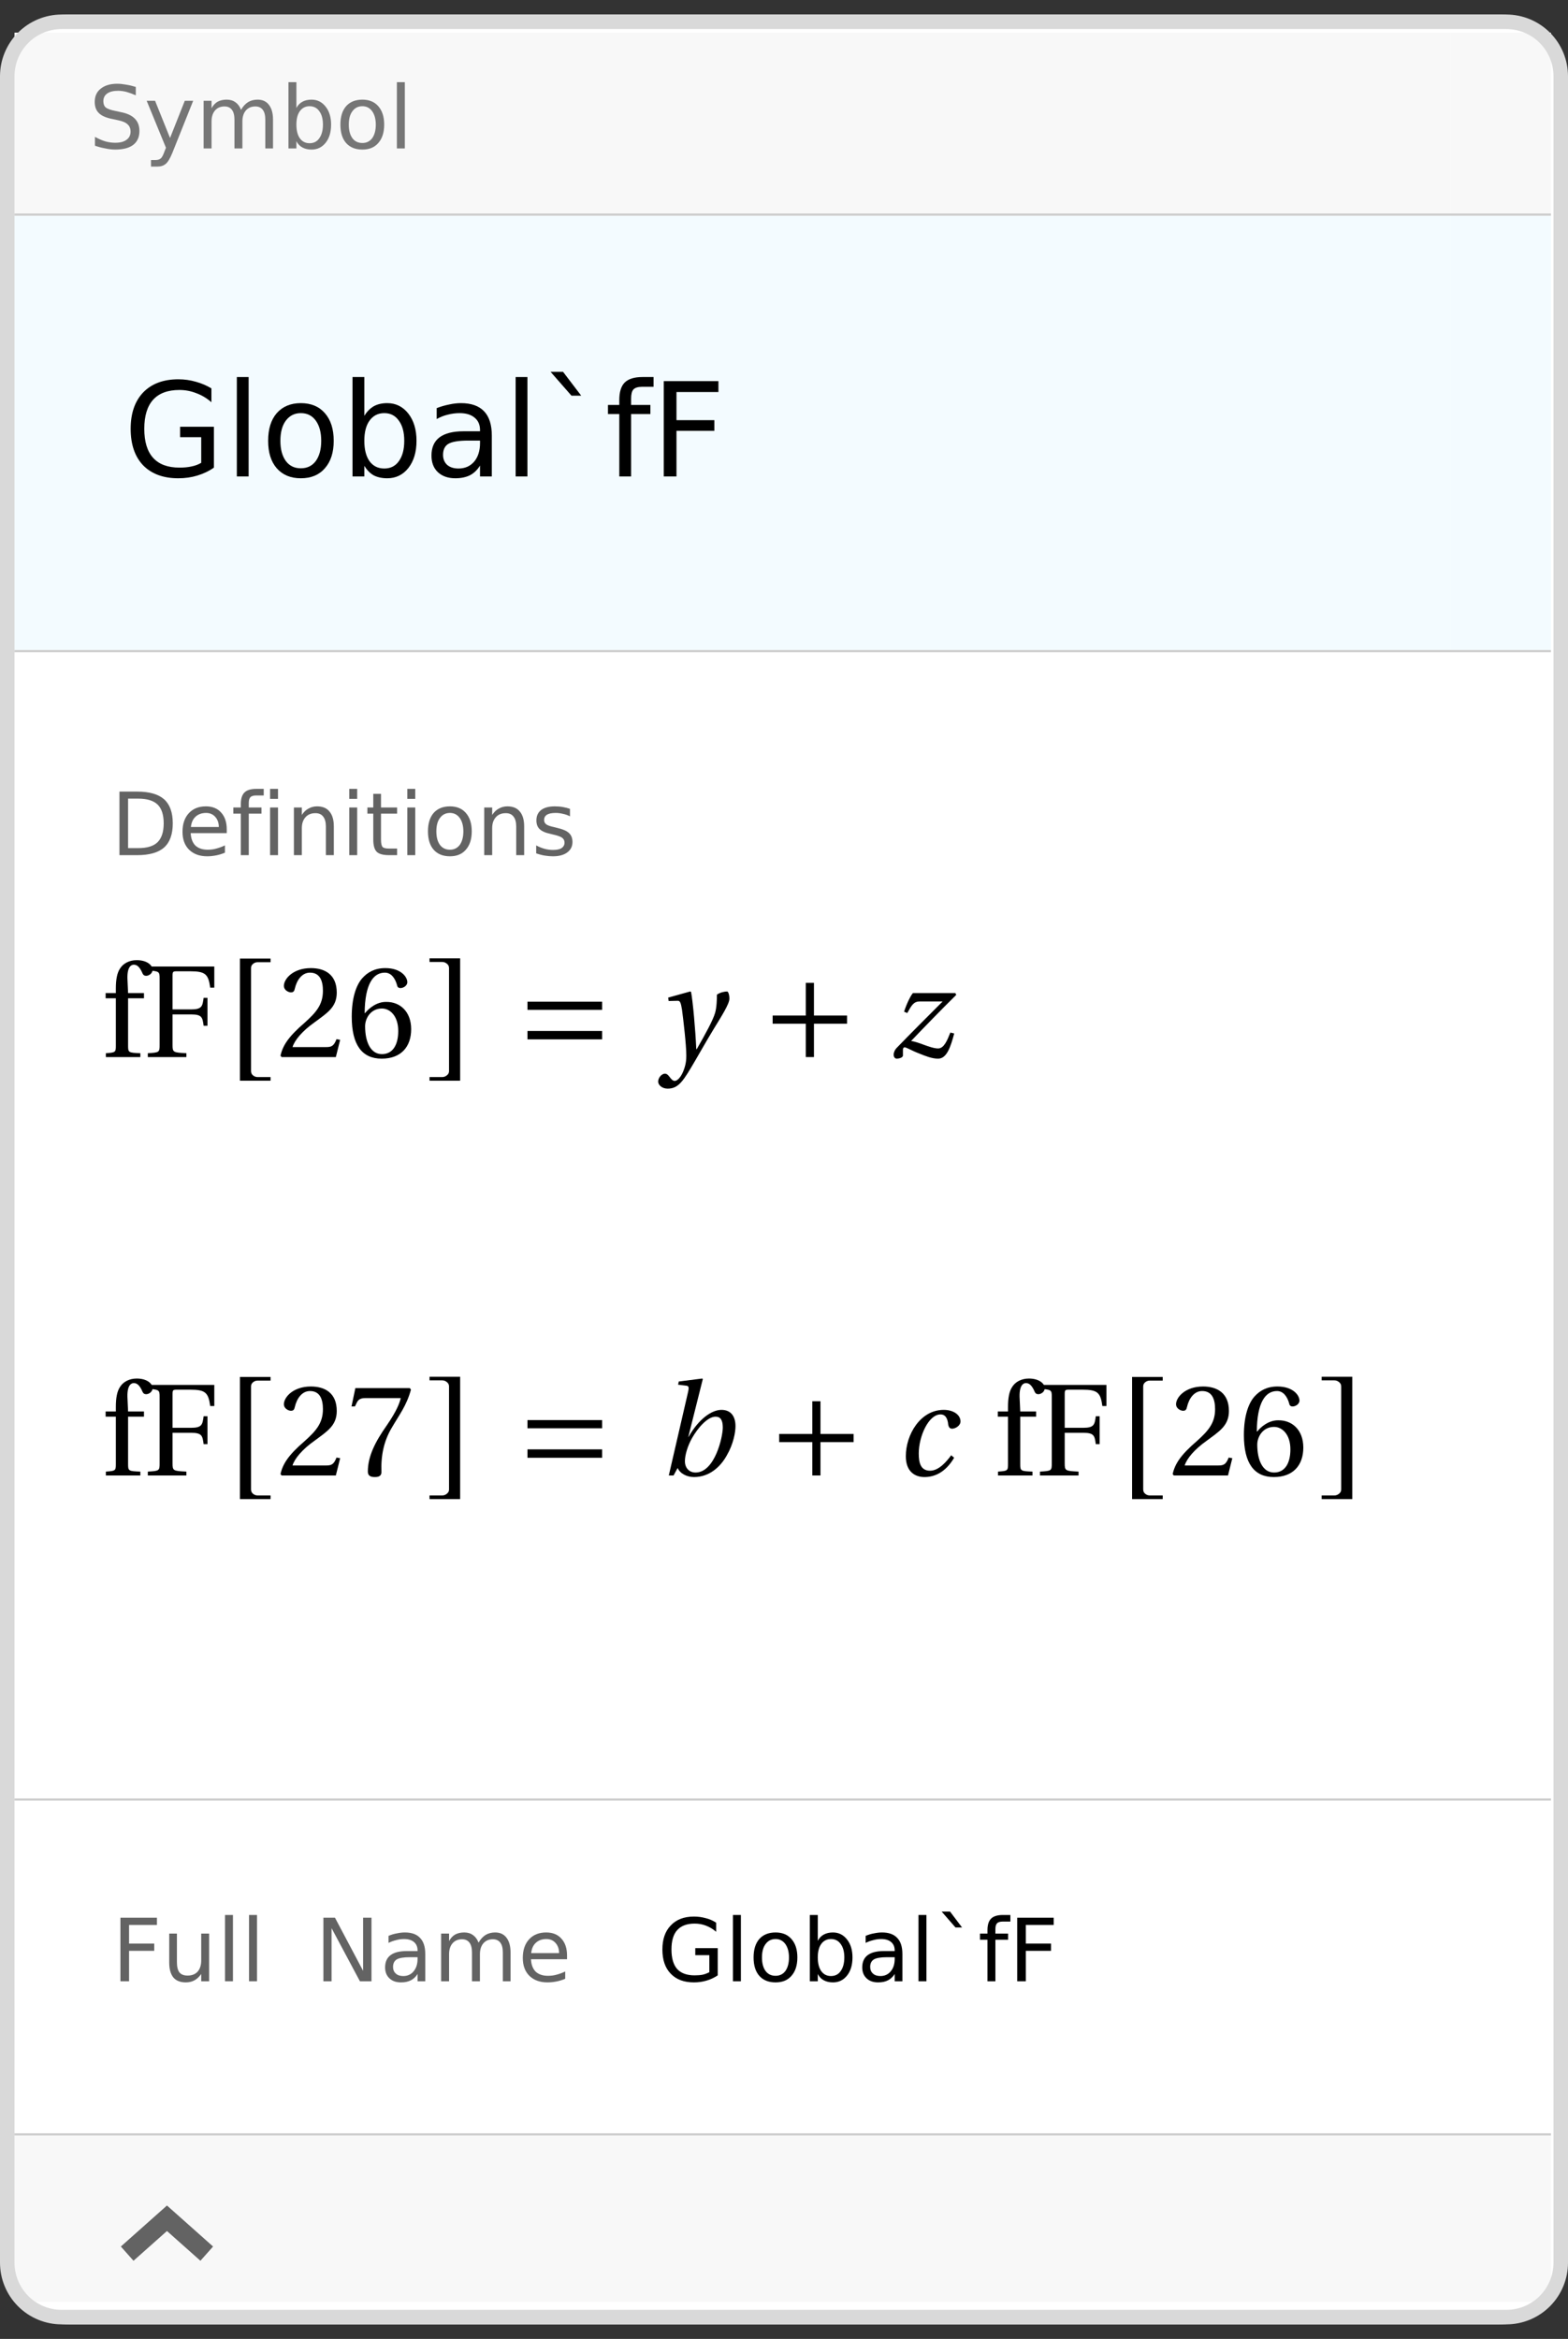 <?xml version="1.0" encoding="UTF-8"?>
<svg xmlns="http://www.w3.org/2000/svg" xmlns:xlink="http://www.w3.org/1999/xlink" width="108pt" height="161pt" viewBox="0 0 108 161" version="1.1">
<rect x="0" y="0" width="108" height="161" fill="#333333" stroke="none"/>
<defs>
<g>
<symbol overflow="visible" id="glyph0-0">
<path style="stroke:none;" d="M 0.297 1.062 L 0.297 -4.234 L 3.297 -4.234 L 3.297 1.062 Z M 0.641 0.734 L 2.969 0.734 L 2.969 -3.891 L 0.641 -3.891 Z M 0.641 0.734 "/>
</symbol>
<symbol overflow="visible" id="glyph0-1">
<path style="stroke:none;" d="M 3.219 -4.234 L 3.219 -3.656 C 2.988 -3.758 2.773 -3.836 2.578 -3.891 C 2.379 -3.941 2.188 -3.969 2 -3.969 C 1.676 -3.969 1.426 -3.906 1.25 -3.781 C 1.07 -3.656 0.984 -3.477 0.984 -3.25 C 0.984 -3.062 1.039 -2.914 1.156 -2.812 C 1.281 -2.719 1.504 -2.641 1.828 -2.578 L 2.188 -2.5 C 2.625 -2.414 2.945 -2.266 3.156 -2.047 C 3.363 -1.836 3.469 -1.555 3.469 -1.203 C 3.469 -0.785 3.328 -0.469 3.047 -0.25 C 2.766 -0.031 2.348 0.078 1.797 0.078 C 1.586 0.078 1.363 0.051 1.125 0 C 0.895 -0.039 0.656 -0.102 0.406 -0.188 L 0.406 -0.797 C 0.656 -0.66 0.895 -0.555 1.125 -0.484 C 1.352 -0.422 1.578 -0.391 1.797 -0.391 C 2.141 -0.391 2.398 -0.457 2.578 -0.594 C 2.766 -0.727 2.859 -0.914 2.859 -1.156 C 2.859 -1.375 2.789 -1.539 2.656 -1.656 C 2.531 -1.781 2.316 -1.875 2.016 -1.938 L 1.656 -2.016 C 1.207 -2.098 0.883 -2.234 0.688 -2.422 C 0.488 -2.609 0.391 -2.867 0.391 -3.203 C 0.391 -3.586 0.523 -3.891 0.797 -4.109 C 1.078 -4.336 1.457 -4.453 1.938 -4.453 C 2.133 -4.453 2.336 -4.43 2.547 -4.391 C 2.766 -4.359 2.988 -4.305 3.219 -4.234 Z M 3.219 -4.234 "/>
</symbol>
<symbol overflow="visible" id="glyph0-2">
<path style="stroke:none;" d="M 1.938 0.312 C 1.781 0.695 1.629 0.945 1.484 1.062 C 1.336 1.188 1.145 1.25 0.906 1.25 L 0.469 1.25 L 0.469 0.797 L 0.797 0.797 C 0.941 0.797 1.055 0.758 1.141 0.688 C 1.223 0.625 1.312 0.457 1.406 0.188 L 1.5 -0.047 L 0.172 -3.281 L 0.75 -3.281 L 1.781 -0.719 L 2.797 -3.281 L 3.375 -3.281 Z M 1.938 0.312 "/>
</symbol>
<symbol overflow="visible" id="glyph0-3">
<path style="stroke:none;" d="M 3.125 -2.656 C 3.258 -2.895 3.422 -3.07 3.609 -3.188 C 3.797 -3.301 4.016 -3.359 4.266 -3.359 C 4.609 -3.359 4.867 -3.238 5.047 -3 C 5.234 -2.758 5.328 -2.422 5.328 -1.984 L 5.328 0 L 4.797 0 L 4.797 -1.969 C 4.797 -2.281 4.738 -2.508 4.625 -2.656 C 4.508 -2.812 4.336 -2.891 4.109 -2.891 C 3.836 -2.891 3.617 -2.797 3.453 -2.609 C 3.297 -2.422 3.219 -2.172 3.219 -1.859 L 3.219 0 L 2.672 0 L 2.672 -1.969 C 2.672 -2.281 2.613 -2.508 2.5 -2.656 C 2.383 -2.812 2.211 -2.891 1.984 -2.891 C 1.711 -2.891 1.492 -2.797 1.328 -2.609 C 1.172 -2.422 1.094 -2.172 1.094 -1.859 L 1.094 0 L 0.547 0 L 0.547 -3.281 L 1.094 -3.281 L 1.094 -2.766 C 1.207 -2.973 1.348 -3.125 1.516 -3.219 C 1.691 -3.312 1.898 -3.359 2.141 -3.359 C 2.379 -3.359 2.582 -3.297 2.75 -3.172 C 2.914 -3.055 3.039 -2.883 3.125 -2.656 Z M 3.125 -2.656 "/>
</symbol>
<symbol overflow="visible" id="glyph0-4">
<path style="stroke:none;" d="M 2.922 -1.641 C 2.922 -2.035 2.836 -2.344 2.672 -2.562 C 2.516 -2.789 2.289 -2.906 2 -2.906 C 1.719 -2.906 1.492 -2.789 1.328 -2.562 C 1.172 -2.344 1.094 -2.035 1.094 -1.641 C 1.094 -1.242 1.172 -0.93 1.328 -0.703 C 1.492 -0.473 1.719 -0.359 2 -0.359 C 2.289 -0.359 2.516 -0.473 2.672 -0.703 C 2.836 -0.93 2.922 -1.242 2.922 -1.641 Z M 1.094 -2.781 C 1.195 -2.977 1.336 -3.125 1.516 -3.219 C 1.691 -3.312 1.898 -3.359 2.141 -3.359 C 2.535 -3.359 2.859 -3.195 3.109 -2.875 C 3.359 -2.562 3.484 -2.148 3.484 -1.641 C 3.484 -1.117 3.359 -0.703 3.109 -0.391 C 2.859 -0.078 2.535 0.078 2.141 0.078 C 1.898 0.078 1.691 0.031 1.516 -0.062 C 1.336 -0.156 1.195 -0.301 1.094 -0.5 L 1.094 0 L 0.547 0 L 0.547 -4.562 L 1.094 -4.562 Z M 1.094 -2.781 "/>
</symbol>
<symbol overflow="visible" id="glyph0-5">
<path style="stroke:none;" d="M 1.844 -2.906 C 1.551 -2.906 1.32 -2.789 1.156 -2.562 C 0.988 -2.344 0.906 -2.035 0.906 -1.641 C 0.906 -1.242 0.988 -0.93 1.156 -0.703 C 1.32 -0.484 1.551 -0.375 1.844 -0.375 C 2.125 -0.375 2.348 -0.484 2.516 -0.703 C 2.68 -0.93 2.766 -1.242 2.766 -1.641 C 2.766 -2.023 2.68 -2.332 2.516 -2.562 C 2.348 -2.789 2.125 -2.906 1.844 -2.906 Z M 1.844 -3.359 C 2.312 -3.359 2.676 -3.207 2.938 -2.906 C 3.207 -2.602 3.344 -2.18 3.344 -1.641 C 3.344 -1.098 3.207 -0.676 2.938 -0.375 C 2.676 -0.07 2.312 0.078 1.844 0.078 C 1.363 0.078 0.988 -0.07 0.719 -0.375 C 0.457 -0.676 0.328 -1.098 0.328 -1.641 C 0.328 -2.18 0.457 -2.602 0.719 -2.906 C 0.988 -3.207 1.363 -3.359 1.844 -3.359 Z M 1.844 -3.359 "/>
</symbol>
<symbol overflow="visible" id="glyph0-6">
<path style="stroke:none;" d="M 0.562 -4.562 L 1.109 -4.562 L 1.109 0 L 0.562 0 Z M 0.562 -4.562 "/>
</symbol>
<symbol overflow="visible" id="glyph0-7">
<path style="stroke:none;" d="M 1.188 -3.891 L 1.188 -0.484 L 1.891 -0.484 C 2.492 -0.484 2.938 -0.617 3.219 -0.891 C 3.5 -1.172 3.641 -1.602 3.641 -2.188 C 3.641 -2.781 3.5 -3.211 3.219 -3.484 C 2.938 -3.754 2.492 -3.891 1.891 -3.891 Z M 0.594 -4.375 L 1.812 -4.375 C 2.656 -4.375 3.273 -4.195 3.672 -3.844 C 4.066 -3.488 4.266 -2.938 4.266 -2.188 C 4.266 -1.438 4.066 -0.883 3.672 -0.531 C 3.273 -0.176 2.656 0 1.812 0 L 0.594 0 Z M 0.594 -4.375 "/>
</symbol>
<symbol overflow="visible" id="glyph0-8">
<path style="stroke:none;" d="M 3.375 -1.781 L 3.375 -1.516 L 0.891 -1.516 C 0.91 -1.141 1.02 -0.852 1.219 -0.656 C 1.426 -0.469 1.707 -0.375 2.062 -0.375 C 2.27 -0.375 2.469 -0.398 2.656 -0.453 C 2.852 -0.504 3.051 -0.578 3.25 -0.672 L 3.25 -0.172 C 3.051 -0.086 2.848 -0.023 2.641 0.016 C 2.441 0.055 2.238 0.078 2.031 0.078 C 1.508 0.078 1.094 -0.07 0.781 -0.375 C 0.477 -0.676 0.328 -1.086 0.328 -1.609 C 0.328 -2.148 0.473 -2.578 0.766 -2.891 C 1.055 -3.203 1.445 -3.359 1.938 -3.359 C 2.383 -3.359 2.734 -3.219 2.984 -2.938 C 3.242 -2.656 3.375 -2.27 3.375 -1.781 Z M 2.828 -1.938 C 2.828 -2.227 2.742 -2.461 2.578 -2.641 C 2.422 -2.816 2.211 -2.906 1.953 -2.906 C 1.648 -2.906 1.406 -2.816 1.219 -2.641 C 1.039 -2.473 0.938 -2.238 0.906 -1.938 Z M 2.828 -1.938 "/>
</symbol>
<symbol overflow="visible" id="glyph0-9">
<path style="stroke:none;" d="M 2.234 -4.562 L 2.234 -4.109 L 1.719 -4.109 C 1.52 -4.109 1.383 -4.066 1.312 -3.984 C 1.238 -3.91 1.203 -3.773 1.203 -3.578 L 1.203 -3.281 L 2.078 -3.281 L 2.078 -2.859 L 1.203 -2.859 L 1.203 0 L 0.656 0 L 0.656 -2.859 L 0.141 -2.859 L 0.141 -3.281 L 0.656 -3.281 L 0.656 -3.516 C 0.656 -3.879 0.738 -4.145 0.906 -4.312 C 1.07 -4.477 1.344 -4.562 1.719 -4.562 Z M 2.234 -4.562 "/>
</symbol>
<symbol overflow="visible" id="glyph0-10">
<path style="stroke:none;" d="M 0.562 -3.281 L 1.109 -3.281 L 1.109 0 L 0.562 0 Z M 0.562 -4.562 L 1.109 -4.562 L 1.109 -3.875 L 0.562 -3.875 Z M 0.562 -4.562 "/>
</symbol>
<symbol overflow="visible" id="glyph0-11">
<path style="stroke:none;" d="M 3.297 -1.984 L 3.297 0 L 2.75 0 L 2.75 -1.969 C 2.75 -2.27 2.688 -2.5 2.562 -2.656 C 2.445 -2.812 2.27 -2.891 2.031 -2.891 C 1.738 -2.891 1.508 -2.797 1.344 -2.609 C 1.176 -2.422 1.094 -2.172 1.094 -1.859 L 1.094 0 L 0.547 0 L 0.547 -3.281 L 1.094 -3.281 L 1.094 -2.766 C 1.219 -2.961 1.367 -3.109 1.547 -3.203 C 1.723 -3.305 1.922 -3.359 2.141 -3.359 C 2.523 -3.359 2.812 -3.238 3 -3 C 3.195 -2.77 3.297 -2.43 3.297 -1.984 Z M 3.297 -1.984 "/>
</symbol>
<symbol overflow="visible" id="glyph0-12">
<path style="stroke:none;" d="M 1.094 -4.219 L 1.094 -3.281 L 2.203 -3.281 L 2.203 -2.859 L 1.094 -2.859 L 1.094 -1.078 C 1.094 -0.816 1.129 -0.645 1.203 -0.562 C 1.273 -0.488 1.426 -0.453 1.656 -0.453 L 2.203 -0.453 L 2.203 0 L 1.656 0 C 1.238 0 0.953 -0.078 0.797 -0.234 C 0.641 -0.391 0.562 -0.672 0.562 -1.078 L 0.562 -2.859 L 0.156 -2.859 L 0.156 -3.281 L 0.562 -3.281 L 0.562 -4.219 Z M 1.094 -4.219 "/>
</symbol>
<symbol overflow="visible" id="glyph0-13">
<path style="stroke:none;" d="M 2.656 -3.188 L 2.656 -2.672 C 2.5 -2.754 2.336 -2.812 2.172 -2.844 C 2.016 -2.883 1.848 -2.906 1.672 -2.906 C 1.398 -2.906 1.195 -2.863 1.062 -2.781 C 0.938 -2.695 0.875 -2.578 0.875 -2.422 C 0.875 -2.297 0.922 -2.195 1.016 -2.125 C 1.109 -2.051 1.301 -1.984 1.594 -1.922 L 1.781 -1.875 C 2.156 -1.789 2.422 -1.676 2.578 -1.531 C 2.742 -1.383 2.828 -1.176 2.828 -0.906 C 2.828 -0.602 2.707 -0.363 2.469 -0.188 C 2.227 -0.008 1.898 0.078 1.484 0.078 C 1.305 0.078 1.117 0.062 0.922 0.031 C 0.734 0 0.535 -0.051 0.328 -0.125 L 0.328 -0.672 C 0.523 -0.566 0.719 -0.488 0.906 -0.438 C 1.102 -0.383 1.297 -0.359 1.484 -0.359 C 1.742 -0.359 1.941 -0.398 2.078 -0.484 C 2.211 -0.578 2.281 -0.703 2.281 -0.859 C 2.281 -1.004 2.227 -1.113 2.125 -1.188 C 2.031 -1.27 1.816 -1.348 1.484 -1.422 L 1.297 -1.469 C 0.961 -1.539 0.719 -1.648 0.562 -1.797 C 0.414 -1.941 0.344 -2.141 0.344 -2.391 C 0.344 -2.703 0.453 -2.941 0.672 -3.109 C 0.891 -3.273 1.203 -3.359 1.609 -3.359 C 1.805 -3.359 1.992 -3.344 2.172 -3.312 C 2.348 -3.281 2.508 -3.238 2.656 -3.188 Z M 2.656 -3.188 "/>
</symbol>
<symbol overflow="visible" id="glyph0-14">
<path style="stroke:none;" d="M 0.594 -4.375 L 3.109 -4.375 L 3.109 -3.875 L 1.188 -3.875 L 1.188 -2.594 L 2.922 -2.594 L 2.922 -2.094 L 1.188 -2.094 L 1.188 0 L 0.594 0 Z M 0.594 -4.375 "/>
</symbol>
<symbol overflow="visible" id="glyph0-15">
<path style="stroke:none;" d="M 0.516 -1.297 L 0.516 -3.281 L 1.047 -3.281 L 1.047 -1.312 C 1.047 -1 1.102 -0.766 1.219 -0.609 C 1.344 -0.461 1.531 -0.391 1.781 -0.391 C 2.07 -0.391 2.301 -0.477 2.469 -0.656 C 2.633 -0.844 2.719 -1.098 2.719 -1.422 L 2.719 -3.281 L 3.266 -3.281 L 3.266 0 L 2.719 0 L 2.719 -0.5 C 2.582 -0.301 2.426 -0.156 2.25 -0.062 C 2.082 0.031 1.883 0.078 1.656 0.078 C 1.281 0.078 0.992 -0.035 0.797 -0.266 C 0.609 -0.504 0.516 -0.848 0.516 -1.297 Z M 0.516 -1.297 "/>
</symbol>
<symbol overflow="visible" id="glyph0-16">
<path style="stroke:none;" d="M 0.594 -4.375 L 1.391 -4.375 L 3.328 -0.719 L 3.328 -4.375 L 3.906 -4.375 L 3.906 0 L 3.109 0 L 1.156 -3.656 L 1.156 0 L 0.594 0 Z M 0.594 -4.375 "/>
</symbol>
<symbol overflow="visible" id="glyph0-17">
<path style="stroke:none;" d="M 2.062 -1.656 C 1.625 -1.656 1.32 -1.602 1.156 -1.5 C 0.988 -1.395 0.906 -1.223 0.906 -0.984 C 0.906 -0.797 0.969 -0.645 1.094 -0.531 C 1.219 -0.414 1.391 -0.359 1.609 -0.359 C 1.898 -0.359 2.133 -0.461 2.312 -0.672 C 2.5 -0.891 2.594 -1.176 2.594 -1.531 L 2.594 -1.656 Z M 3.125 -1.875 L 3.125 0 L 2.594 0 L 2.594 -0.5 C 2.469 -0.301 2.312 -0.156 2.125 -0.062 C 1.945 0.031 1.723 0.078 1.453 0.078 C 1.117 0.078 0.852 -0.016 0.656 -0.203 C 0.457 -0.391 0.359 -0.641 0.359 -0.953 C 0.359 -1.328 0.484 -1.609 0.734 -1.797 C 0.984 -1.984 1.352 -2.078 1.844 -2.078 L 2.594 -2.078 L 2.594 -2.125 C 2.594 -2.375 2.508 -2.566 2.344 -2.703 C 2.188 -2.836 1.957 -2.906 1.656 -2.906 C 1.469 -2.906 1.285 -2.879 1.109 -2.828 C 0.93 -2.785 0.758 -2.723 0.594 -2.641 L 0.594 -3.125 C 0.789 -3.207 0.984 -3.266 1.172 -3.297 C 1.359 -3.336 1.539 -3.359 1.719 -3.359 C 2.188 -3.359 2.535 -3.234 2.766 -2.984 C 3.004 -2.742 3.125 -2.375 3.125 -1.875 Z M 3.125 -1.875 "/>
</symbol>
<symbol overflow="visible" id="glyph0-18">
<path style="stroke:none;" d="M 3.578 -0.625 L 3.578 -1.797 L 2.609 -1.797 L 2.609 -2.281 L 4.156 -2.281 L 4.156 -0.406 C 3.926 -0.25 3.672 -0.129 3.391 -0.047 C 3.117 0.035 2.828 0.078 2.516 0.078 C 1.836 0.078 1.305 -0.117 0.922 -0.516 C 0.535 -0.91 0.344 -1.469 0.344 -2.188 C 0.344 -2.895 0.535 -3.445 0.922 -3.844 C 1.305 -4.25 1.836 -4.453 2.516 -4.453 C 2.805 -4.453 3.078 -4.414 3.328 -4.344 C 3.586 -4.281 3.828 -4.176 4.047 -4.031 L 4.047 -3.406 C 3.828 -3.594 3.594 -3.734 3.344 -3.828 C 3.102 -3.922 2.844 -3.969 2.562 -3.969 C 2.031 -3.969 1.629 -3.816 1.359 -3.516 C 1.098 -3.223 0.969 -2.781 0.969 -2.188 C 0.969 -1.594 1.098 -1.145 1.359 -0.844 C 1.629 -0.551 2.031 -0.406 2.562 -0.406 C 2.781 -0.406 2.969 -0.422 3.125 -0.453 C 3.289 -0.492 3.441 -0.551 3.578 -0.625 Z M 3.578 -0.625 "/>
</symbol>
<symbol overflow="visible" id="glyph0-19">
<path style="stroke:none;" d="M 1.078 -4.797 L 1.906 -3.703 L 1.453 -3.703 L 0.5 -4.797 Z M 1.078 -4.797 "/>
</symbol>
<symbol overflow="visible" id="glyph1-0">
<path style="stroke:none;" d="M 0.453 1.594 L 0.453 -6.344 L 4.953 -6.344 L 4.953 1.594 Z M 0.953 1.094 L 4.453 1.094 L 4.453 -5.844 L 0.953 -5.844 Z M 0.953 1.094 "/>
</symbol>
<symbol overflow="visible" id="glyph1-1">
<path style="stroke:none;" d="M 5.359 -0.938 L 5.359 -2.703 L 3.906 -2.703 L 3.906 -3.422 L 6.234 -3.422 L 6.234 -0.609 C 5.891 -0.367 5.508 -0.188 5.094 -0.062 C 4.688 0.062 4.25 0.125 3.781 0.125 C 2.75 0.125 1.941 -0.172 1.359 -0.766 C 0.785 -1.367 0.5 -2.207 0.5 -3.281 C 0.5 -4.344 0.785 -5.176 1.359 -5.781 C 1.941 -6.383 2.75 -6.688 3.781 -6.688 C 4.207 -6.688 4.613 -6.629 5 -6.516 C 5.383 -6.41 5.738 -6.258 6.062 -6.062 L 6.062 -5.109 C 5.738 -5.391 5.391 -5.598 5.016 -5.734 C 4.648 -5.879 4.266 -5.953 3.859 -5.953 C 3.055 -5.953 2.453 -5.727 2.047 -5.281 C 1.641 -4.832 1.438 -4.164 1.438 -3.281 C 1.438 -2.395 1.641 -1.727 2.047 -1.281 C 2.453 -0.832 3.055 -0.609 3.859 -0.609 C 4.172 -0.609 4.445 -0.633 4.688 -0.688 C 4.938 -0.738 5.16 -0.82 5.359 -0.938 Z M 5.359 -0.938 "/>
</symbol>
<symbol overflow="visible" id="glyph1-2">
<path style="stroke:none;" d="M 0.844 -6.844 L 1.656 -6.844 L 1.656 0 L 0.844 0 Z M 0.844 -6.844 "/>
</symbol>
<symbol overflow="visible" id="glyph1-3">
<path style="stroke:none;" d="M 2.75 -4.359 C 2.32 -4.359 1.977 -4.188 1.719 -3.844 C 1.469 -3.508 1.344 -3.047 1.344 -2.453 C 1.344 -1.867 1.469 -1.406 1.719 -1.062 C 1.969 -0.727 2.312 -0.562 2.75 -0.562 C 3.188 -0.562 3.531 -0.727 3.781 -1.062 C 4.031 -1.406 4.156 -1.867 4.156 -2.453 C 4.156 -3.035 4.031 -3.5 3.781 -3.844 C 3.531 -4.188 3.188 -4.359 2.75 -4.359 Z M 2.75 -5.047 C 3.457 -5.047 4.008 -4.816 4.406 -4.359 C 4.812 -3.898 5.016 -3.266 5.016 -2.453 C 5.016 -1.648 4.812 -1.02 4.406 -0.562 C 4.008 -0.102 3.457 0.125 2.75 0.125 C 2.051 0.125 1.5 -0.102 1.094 -0.562 C 0.695 -1.02 0.5 -1.648 0.5 -2.453 C 0.5 -3.266 0.695 -3.898 1.094 -4.359 C 1.5 -4.816 2.051 -5.047 2.75 -5.047 Z M 2.75 -5.047 "/>
</symbol>
<symbol overflow="visible" id="glyph1-4">
<path style="stroke:none;" d="M 4.375 -2.453 C 4.375 -3.047 4.25 -3.508 4 -3.844 C 3.758 -4.188 3.426 -4.359 3 -4.359 C 2.57 -4.359 2.234 -4.188 1.984 -3.844 C 1.742 -3.508 1.625 -3.047 1.625 -2.453 C 1.625 -1.859 1.742 -1.391 1.984 -1.047 C 2.234 -0.711 2.57 -0.547 3 -0.547 C 3.426 -0.547 3.758 -0.711 4 -1.047 C 4.25 -1.391 4.375 -1.859 4.375 -2.453 Z M 1.625 -4.172 C 1.801 -4.461 2.016 -4.68 2.266 -4.828 C 2.523 -4.973 2.836 -5.047 3.203 -5.047 C 3.797 -5.047 4.281 -4.805 4.656 -4.328 C 5.031 -3.848 5.219 -3.223 5.219 -2.453 C 5.219 -1.68 5.031 -1.055 4.656 -0.578 C 4.281 -0.109 3.797 0.125 3.203 0.125 C 2.836 0.125 2.523 0.055 2.266 -0.078 C 2.016 -0.223 1.801 -0.441 1.625 -0.734 L 1.625 0 L 0.812 0 L 0.812 -6.844 L 1.625 -6.844 Z M 1.625 -4.172 "/>
</symbol>
<symbol overflow="visible" id="glyph1-5">
<path style="stroke:none;" d="M 3.078 -2.469 C 2.43 -2.469 1.977 -2.395 1.719 -2.25 C 1.469 -2.102 1.344 -1.848 1.344 -1.484 C 1.344 -1.203 1.438 -0.973 1.625 -0.797 C 1.82 -0.629 2.082 -0.547 2.406 -0.547 C 2.852 -0.547 3.211 -0.703 3.484 -1.016 C 3.754 -1.336 3.891 -1.766 3.891 -2.297 L 3.891 -2.469 Z M 4.703 -2.812 L 4.703 0 L 3.891 0 L 3.891 -0.75 C 3.703 -0.445 3.469 -0.223 3.188 -0.078 C 2.914 0.055 2.582 0.125 2.188 0.125 C 1.688 0.125 1.285 -0.016 0.984 -0.297 C 0.691 -0.578 0.547 -0.957 0.547 -1.438 C 0.547 -1.988 0.727 -2.406 1.094 -2.688 C 1.469 -2.969 2.02 -3.109 2.75 -3.109 L 3.891 -3.109 L 3.891 -3.188 C 3.891 -3.562 3.766 -3.848 3.516 -4.047 C 3.273 -4.254 2.93 -4.359 2.484 -4.359 C 2.203 -4.359 1.926 -4.32 1.656 -4.25 C 1.395 -4.188 1.145 -4.086 0.906 -3.953 L 0.906 -4.703 C 1.195 -4.816 1.484 -4.898 1.766 -4.953 C 2.047 -5.016 2.316 -5.047 2.578 -5.047 C 3.285 -5.047 3.816 -4.859 4.172 -4.484 C 4.523 -4.117 4.703 -3.562 4.703 -2.812 Z M 4.703 -2.812 "/>
</symbol>
<symbol overflow="visible" id="glyph1-6">
<path style="stroke:none;" d="M 1.609 -7.203 L 2.859 -5.562 L 2.188 -5.562 L 0.75 -7.203 Z M 1.609 -7.203 "/>
</symbol>
<symbol overflow="visible" id="glyph1-7">
<path style="stroke:none;" d="M 3.344 -6.844 L 3.344 -6.172 L 2.562 -6.172 C 2.27 -6.172 2.066 -6.109 1.953 -5.984 C 1.848 -5.867 1.797 -5.66 1.797 -5.359 L 1.797 -4.922 L 3.125 -4.922 L 3.125 -4.297 L 1.797 -4.297 L 1.797 0 L 0.984 0 L 0.984 -4.297 L 0.203 -4.297 L 0.203 -4.922 L 0.984 -4.922 L 0.984 -5.266 C 0.984 -5.816 1.109 -6.219 1.359 -6.469 C 1.617 -6.719 2.023 -6.844 2.578 -6.844 Z M 3.344 -6.844 "/>
</symbol>
<symbol overflow="visible" id="glyph1-8">
<path style="stroke:none;" d="M 0.891 -6.562 L 4.656 -6.562 L 4.656 -5.812 L 1.766 -5.812 L 1.766 -3.875 L 4.375 -3.875 L 4.375 -3.141 L 1.766 -3.141 L 1.766 0 L 0.891 0 Z M 0.891 -6.562 "/>
</symbol>
<symbol overflow="visible" id="glyph2-0">
<path style="stroke:none;" d=""/>
</symbol>
<symbol overflow="visible" id="glyph2-1">
<path style="stroke:none;" d="M 1.812 -4.047 L 2.906 -4.047 L 2.906 -4.406 L 1.812 -4.406 L 1.766 -5.422 C 1.75 -6.266 2.062 -6.359 2.203 -6.359 C 2.391 -6.359 2.594 -6.266 2.812 -5.75 C 2.859 -5.656 2.922 -5.594 3.062 -5.594 C 3.234 -5.594 3.5 -5.75 3.5 -6.016 C 3.5 -6.312 3.125 -6.672 2.406 -6.672 C 1.906 -6.672 1.484 -6.453 1.266 -6.109 C 1.047 -5.797 0.969 -5.312 0.969 -4.719 L 0.969 -4.406 L 0.266 -4.406 L 0.266 -4.047 L 0.969 -4.047 L 0.969 -0.781 C 0.969 -0.328 0.938 -0.312 0.281 -0.266 L 0.281 0 L 2.656 0 L 2.656 -0.266 C 1.844 -0.297 1.812 -0.312 1.812 -0.781 Z M 1.812 -4.047 "/>
</symbol>
<symbol overflow="visible" id="glyph2-2">
<path style="stroke:none;" d="M 0.312 -6.234 L 0.312 -5.969 C 1.109 -5.906 1.125 -5.891 1.125 -5.391 L 1.125 -0.844 C 1.125 -0.328 1.109 -0.312 0.312 -0.266 L 0.312 0 L 2.969 0 L 2.969 -0.266 C 2.047 -0.312 2.016 -0.328 2.016 -0.844 L 2.016 -2.938 L 3.281 -2.938 C 4.047 -2.938 4.078 -2.734 4.156 -2.156 L 4.422 -2.156 L 4.422 -4.078 L 4.156 -4.078 C 4.078 -3.5 4.047 -3.281 3.281 -3.281 L 2.016 -3.281 L 2.016 -5.594 C 2.016 -5.891 2.047 -5.906 2.344 -5.906 L 3.234 -5.906 C 4.281 -5.906 4.484 -5.703 4.609 -4.781 L 4.891 -4.781 L 4.891 -6.234 Z M 0.312 -6.234 "/>
</symbol>
<symbol overflow="visible" id="glyph2-3">
<path style="stroke:none;" d="M 4.359 -1.188 L 4.109 -1.234 C 3.922 -0.75 3.75 -0.688 3.391 -0.688 L 1.078 -0.688 C 1.219 -1.156 1.75 -1.797 2.594 -2.391 C 3.453 -3.031 4.125 -3.422 4.125 -4.438 C 4.125 -5.688 3.297 -6.125 2.344 -6.125 C 1.109 -6.125 0.484 -5.375 0.484 -4.906 C 0.484 -4.594 0.812 -4.453 0.969 -4.453 C 1.141 -4.453 1.203 -4.547 1.234 -4.703 C 1.375 -5.312 1.734 -5.812 2.281 -5.812 C 2.984 -5.812 3.172 -5.219 3.172 -4.562 C 3.172 -3.594 2.688 -3.062 1.906 -2.359 C 0.797 -1.406 0.406 -0.797 0.25 -0.094 L 0.328 0 L 4.062 0 Z M 4.359 -1.188 "/>
</symbol>
<symbol overflow="visible" id="glyph2-4">
<path style="stroke:none;" d="M 2.453 0.109 C 3.781 0.109 4.484 -0.703 4.484 -1.922 C 4.484 -3.141 3.703 -3.812 2.766 -3.797 C 2.094 -3.812 1.547 -3.328 1.312 -3.031 L 1.281 -3.031 C 1.297 -5 1.859 -5.812 2.672 -5.812 C 3.094 -5.812 3.375 -5.453 3.516 -4.938 C 3.531 -4.828 3.609 -4.75 3.75 -4.75 C 3.938 -4.75 4.219 -4.906 4.219 -5.156 C 4.219 -5.516 3.781 -6.125 2.703 -6.125 C 1.984 -6.125 1.484 -5.844 1.109 -5.422 C 0.703 -4.953 0.391 -4.094 0.391 -2.781 C 0.391 -0.844 1.094 0.109 2.453 0.109 Z M 2.469 -3.344 C 3.031 -3.344 3.594 -2.828 3.594 -1.797 C 3.594 -0.844 3.219 -0.203 2.469 -0.203 C 1.688 -0.203 1.312 -1.047 1.312 -2.125 C 1.312 -2.672 1.703 -3.344 2.469 -3.344 Z M 2.469 -3.344 "/>
</symbol>
<symbol overflow="visible" id="glyph2-5">
<path style="stroke:none;" d="M 0.641 -6.016 L 0.375 -4.75 L 0.609 -4.75 L 0.703 -4.938 C 0.812 -5.188 0.938 -5.328 1.344 -5.328 L 3.766 -5.328 C 3.688 -5 3.516 -4.484 2.797 -3.438 C 2.016 -2.328 1.5 -1.328 1.5 -0.266 C 1.5 0.031 1.703 0.109 1.984 0.109 C 2.25 0.109 2.438 0.031 2.438 -0.234 C 2.391 -1.422 2.625 -2.375 3.109 -3.219 C 3.688 -4.219 4.156 -4.781 4.469 -5.906 L 4.391 -6.016 Z M 0.641 -6.016 "/>
</symbol>
<symbol overflow="visible" id="glyph3-0">
<path style="stroke:none;" d="M 0.625 0 L 0.625 -8 L 4.375 -8 L 4.375 0 Z M 1.25 -0.625 L 3.75 -0.625 L 3.75 -7.375 L 1.25 -7.375 Z M 1.25 -0.625 "/>
</symbol>
<symbol overflow="visible" id="glyph3-1">
<path style="stroke:none;" d="M 3 1.625 L 0.891 1.625 L 0.891 -6.781 L 3 -6.781 L 3 -6.531 L 2.109 -6.531 C 1.984 -6.531 1.875 -6.488 1.781 -6.406 C 1.695 -6.332 1.656 -6.238 1.656 -6.125 L 1.656 0.953 C 1.656 1.078 1.695 1.176 1.781 1.25 C 1.875 1.332 1.984 1.375 2.109 1.375 L 3 1.375 Z M 3 1.625 "/>
</symbol>
<symbol overflow="visible" id="glyph3-2">
<path style="stroke:none;" d="M 2.453 1.625 L 0.344 1.625 L 0.344 1.375 L 1.219 1.375 C 1.344 1.375 1.453 1.332 1.547 1.25 C 1.641 1.176 1.688 1.082 1.688 0.969 L 1.688 -6.125 C 1.688 -6.25 1.641 -6.348 1.547 -6.422 C 1.453 -6.504 1.344 -6.547 1.219 -6.547 L 0.344 -6.547 L 0.344 -6.797 L 2.453 -6.797 Z M 2.453 1.625 "/>
</symbol>
<symbol overflow="visible" id="glyph3-3">
<path style="stroke:none;" d="M 5.797 -3.25 L 0.656 -3.25 L 0.656 -3.812 L 5.797 -3.812 Z M 5.797 -1.219 L 0.656 -1.219 L 0.656 -1.797 L 5.797 -1.797 Z M 5.797 -1.219 "/>
</symbol>
<symbol overflow="visible" id="glyph3-4">
<path style="stroke:none;" d="M 5.781 -2.297 L 3.5 -2.297 L 3.5 0 L 2.938 0 L 2.938 -2.297 L 0.656 -2.297 L 0.656 -2.859 L 2.938 -2.859 L 2.938 -5.109 L 3.5 -5.109 L 3.5 -2.859 L 5.781 -2.859 Z M 5.781 -2.297 "/>
</symbol>
<symbol overflow="visible" id="glyph4-0">
<path style="stroke:none;" d=""/>
</symbol>
<symbol overflow="visible" id="glyph4-1">
<path style="stroke:none;" d="M 0.641 -4.094 L 0.672 -3.859 L 1.281 -3.875 C 1.469 -3.891 1.516 -3.734 1.594 -3.266 C 1.688 -2.562 1.891 -0.844 1.891 -0.109 C 1.891 0.156 1.875 0.516 1.672 1 C 1.516 1.375 1.281 1.641 1.094 1.641 C 0.969 1.641 0.859 1.531 0.734 1.359 C 0.625 1.219 0.547 1.141 0.406 1.141 C 0.188 1.156 -0.047 1.422 -0.047 1.688 C -0.047 1.922 0.219 2.172 0.609 2.172 C 1.375 2.172 1.703 1.609 2.5 0.25 C 2.688 -0.062 3.219 -1.016 3.781 -1.938 C 4.297 -2.781 4.859 -3.656 4.859 -4.016 C 4.859 -4.328 4.766 -4.516 4.703 -4.516 C 4.531 -4.516 4.219 -4.453 4 -4.297 C 4 -3.984 3.984 -3.422 3.875 -3.047 C 3.734 -2.547 3.203 -1.578 2.609 -0.547 L 2.578 -0.547 C 2.516 -1.922 2.344 -3.828 2.219 -4.484 L 2.156 -4.516 Z M 0.641 -4.094 "/>
</symbol>
<symbol overflow="visible" id="glyph4-2">
<path style="stroke:none;" d="M 1.672 -4.406 C 1.531 -4.25 1.266 -3.75 1.062 -3.125 L 1.281 -3.031 C 1.578 -3.562 1.719 -3.828 2.141 -3.828 L 3.719 -3.828 C 2.578 -2.688 1.531 -1.641 0.562 -0.641 C 0.422 -0.5 0.344 -0.312 0.344 -0.156 C 0.344 -0.047 0.406 0.109 0.562 0.109 C 0.688 0.109 0.984 0.047 0.984 -0.109 L 0.984 -0.5 C 0.984 -0.609 1.031 -0.672 1.094 -0.672 C 1.234 -0.672 1.562 -0.453 2.094 -0.25 C 2.562 -0.062 2.984 0.109 3.406 0.109 C 4 0.109 4.266 -0.688 4.516 -1.625 L 4.25 -1.688 C 4.031 -1.141 3.812 -0.594 3.406 -0.594 C 3.125 -0.594 2.734 -0.734 2.391 -0.859 C 2.094 -0.969 1.781 -1.078 1.547 -1.109 C 2.547 -2.156 3.578 -3.219 4.656 -4.281 L 4.594 -4.406 Z M 1.672 -4.406 "/>
</symbol>
<symbol overflow="visible" id="glyph4-3">
<path style="stroke:none;" d="M 4.453 -3.297 C 4.453 -2.656 3.906 -0.203 2.578 -0.203 C 2.125 -0.203 1.844 -0.531 1.844 -0.984 C 1.844 -1.406 2.031 -2.031 2.328 -2.562 C 2.734 -3.281 3.406 -4.047 3.953 -4.047 C 4.297 -4.047 4.453 -3.812 4.453 -3.297 Z M 3.078 -6.641 L 3.031 -6.672 L 1.422 -6.469 L 1.375 -6.25 L 1.875 -6.188 C 2.109 -6.172 2.141 -6.109 2.062 -5.75 L 0.734 0 L 1.062 0 L 1.344 -0.516 C 1.5 -0.141 1.969 0.109 2.469 0.109 C 3.531 0.109 4.297 -0.594 4.734 -1.391 C 5.188 -2.172 5.328 -2.984 5.328 -3.391 C 5.328 -4.047 5.031 -4.516 4.359 -4.516 C 3.688 -4.516 2.797 -3.891 2.094 -2.656 L 2.078 -2.656 Z M 3.078 -6.641 "/>
</symbol>
<symbol overflow="visible" id="glyph4-4">
<path style="stroke:none;" d="M 3.859 -1.391 C 3.547 -0.969 3.016 -0.328 2.406 -0.328 C 1.75 -0.328 1.625 -0.875 1.625 -1.516 C 1.625 -2.688 2.297 -4.203 3.125 -4.203 C 3.406 -4.203 3.609 -4.016 3.656 -3.484 C 3.688 -3.328 3.766 -3.219 3.922 -3.219 C 4.141 -3.219 4.5 -3.422 4.5 -3.719 C 4.5 -4.172 4.016 -4.516 3.344 -4.516 C 1.734 -4.516 0.734 -2.812 0.734 -1.328 C 0.734 -0.234 1.391 0.109 2.016 0.109 C 2.688 0.109 3.453 -0.188 4.062 -1.219 Z M 3.859 -1.391 "/>
</symbol>
</g>
<clipPath id="clip1">
  <path d="M 7.68 150.238 L 15.84 150.238 L 15.84 158.398 L 7.68 158.398 Z M 7.68 150.238 "/>
</clipPath>
</defs>
<g id="surface1">
<path style=" stroke:none;fill-rule:evenodd;fill:rgb(99.998%,99.998%,99.998%);fill-opacity:1;" d="M 4.75 1 C 3.488 1 2.281 1.5 1.391 2.391 C 0.5 3.281 0 4.488 0 5.75 L 0 155.25 C 0 156.512 0.5 157.719 1.391 158.609 C 2.281 159.5 3.488 160 4.75 160 L 103.25 160 C 104.512 160 105.719 159.5 106.609 158.609 C 107.5 157.719 108 156.512 108 155.25 L 108 5.75 C 108 4.488 107.5 3.281 106.609 2.391 C 105.719 1.5 104.512 1 103.25 1 Z M 4.75 1 "/>
<path style=" stroke:none;fill-rule:nonzero;fill:rgb(97.264%,97.264%,97.264%);fill-opacity:1;" d="M 1 14.695 L 99.914 14.695 L 99.914 2.246 L 1 2.246 Z M 1 14.695 "/>
<path style=" stroke:none;fill-rule:nonzero;fill:rgb(97.264%,97.264%,97.264%);fill-opacity:1;" d="M 99.914 14.695 L 106.824 14.695 L 106.824 2.246 L 99.914 2.246 Z M 99.914 14.695 "/>
<path style=" stroke:none;fill-rule:nonzero;fill:rgb(95.293%,98.43%,99.998%);fill-opacity:1;" d="M 1 44.746 L 99.914 44.746 L 99.914 14.848 L 1 14.848 Z M 1 44.746 "/>
<path style=" stroke:none;fill-rule:nonzero;fill:rgb(95.293%,98.43%,99.998%);fill-opacity:1;" d="M 99.914 44.746 L 106.824 44.746 L 106.824 14.848 L 99.914 14.848 Z M 99.914 44.746 "/>
<path style=" stroke:none;fill-rule:nonzero;fill:rgb(97.264%,97.264%,97.264%);fill-opacity:1;" d="M 1 158.445 L 106.824 158.445 L 106.824 146.996 L 1 146.996 Z M 1 158.445 "/>
<path style=" stroke:none;fill-rule:nonzero;fill:rgb(79.999%,79.999%,79.999%);fill-opacity:1;" d="M 1 14.695 L 106.824 14.695 L 106.824 14.848 L 1 14.848 Z M 1 14.695 "/>
<path style=" stroke:none;fill-rule:nonzero;fill:rgb(79.999%,79.999%,79.999%);fill-opacity:1;" d="M 1 44.746 L 106.824 44.746 L 106.824 44.898 L 1 44.898 Z M 1 44.746 "/>
<path style=" stroke:none;fill-rule:nonzero;fill:rgb(79.999%,79.999%,79.999%);fill-opacity:1;" d="M 1 123.797 L 106.824 123.797 L 106.824 123.945 L 1 123.945 Z M 1 123.797 "/>
<path style=" stroke:none;fill-rule:nonzero;fill:rgb(79.999%,79.999%,79.999%);fill-opacity:1;" d="M 1 146.848 L 106.824 146.848 L 106.824 146.996 L 1 146.996 Z M 1 146.848 "/>
<g style="fill:rgb(46.484%,46.484%,46.484%);fill-opacity:1;">
  <use xlink:href="#glyph0-1" x="6.134" y="10.218"/>
  <use xlink:href="#glyph0-2" x="9.931" y="10.218"/>
  <use xlink:href="#glyph0-3" x="13.477" y="10.218"/>
  <use xlink:href="#glyph0-4" x="19.321" y="10.218"/>
  <use xlink:href="#glyph0-5" x="23.118" y="10.218"/>
  <use xlink:href="#glyph0-6" x="26.774" y="10.218"/>
</g>
<g style="fill:rgb(0%,0%,0%);fill-opacity:1;">
  <use xlink:href="#glyph1-1" x="8.5" y="32.797"/>
  <use xlink:href="#glyph1-2" x="15.469" y="32.797"/>
  <use xlink:href="#glyph1-3" x="17.969" y="32.797"/>
  <use xlink:href="#glyph1-4" x="23.469" y="32.797"/>
  <use xlink:href="#glyph1-5" x="29.172" y="32.797"/>
  <use xlink:href="#glyph1-2" x="34.672" y="32.797"/>
  <use xlink:href="#glyph1-6" x="37.172" y="32.797"/>
  <use xlink:href="#glyph1-7" x="41.672" y="32.797"/>
  <use xlink:href="#glyph1-8" x="44.828" y="32.797"/>
</g>
<g style="fill:rgb(38.672%,38.672%,38.672%);fill-opacity:1;">
  <use xlink:href="#glyph0-7" x="7.634" y="58.865"/>
  <use xlink:href="#glyph0-8" x="12.243" y="58.865"/>
  <use xlink:href="#glyph0-9" x="15.931" y="58.865"/>
  <use xlink:href="#glyph0-10" x="18.04" y="58.865"/>
  <use xlink:href="#glyph0-11" x="19.696" y="58.865"/>
  <use xlink:href="#glyph0-10" x="23.493" y="58.865"/>
  <use xlink:href="#glyph0-12" x="25.149" y="58.865"/>
  <use xlink:href="#glyph0-10" x="27.493" y="58.865"/>
  <use xlink:href="#glyph0-5" x="29.149" y="58.865"/>
  <use xlink:href="#glyph0-11" x="32.806" y="58.865"/>
  <use xlink:href="#glyph0-13" x="36.602" y="58.865"/>
</g>
<g style="fill:rgb(0%,0%,0%);fill-opacity:1;">
  <use xlink:href="#glyph2-1" x="7.01" y="72.765"/>
  <use xlink:href="#glyph2-2" x="9.869" y="72.765"/>
</g>
<g style="fill:rgb(0%,0%,0%);fill-opacity:1;">
  <use xlink:href="#glyph3-1" x="15.635" y="72.765"/>
</g>
<g style="fill:rgb(0%,0%,0%);fill-opacity:1;">
  <use xlink:href="#glyph2-3" x="19.07" y="72.765"/>
  <use xlink:href="#glyph2-4" x="23.836" y="72.765"/>
</g>
<g style="fill:rgb(0%,0%,0%);fill-opacity:1;">
  <use xlink:href="#glyph3-2" x="29.24" y="72.765"/>
</g>
<g style="fill:rgb(0%,0%,0%);fill-opacity:1;">
  <use xlink:href="#glyph3-3" x="35.675" y="72.765"/>
</g>
<g style="fill:rgb(0%,0%,0%);fill-opacity:1;">
  <use xlink:href="#glyph4-1" x="45.38" y="72.765"/>
</g>
<g style="fill:rgb(0%,0%,0%);fill-opacity:1;">
  <use xlink:href="#glyph3-4" x="52.562" y="72.765"/>
</g>
<g style="fill:rgb(0%,0%,0%);fill-opacity:1;">
  <use xlink:href="#glyph4-2" x="61.208" y="72.765"/>
</g>
<g style="fill:rgb(0%,0%,0%);fill-opacity:1;">
  <use xlink:href="#glyph2-1" x="7.01" y="101.565"/>
  <use xlink:href="#glyph2-2" x="9.869" y="101.565"/>
</g>
<g style="fill:rgb(0%,0%,0%);fill-opacity:1;">
  <use xlink:href="#glyph3-1" x="15.635" y="101.565"/>
</g>
<g style="fill:rgb(0%,0%,0%);fill-opacity:1;">
  <use xlink:href="#glyph2-3" x="19.07" y="101.565"/>
  <use xlink:href="#glyph2-5" x="23.836" y="101.565"/>
</g>
<g style="fill:rgb(0%,0%,0%);fill-opacity:1;">
  <use xlink:href="#glyph3-2" x="29.24" y="101.565"/>
</g>
<g style="fill:rgb(0%,0%,0%);fill-opacity:1;">
  <use xlink:href="#glyph3-3" x="35.675" y="101.565"/>
</g>
<g style="fill:rgb(0%,0%,0%);fill-opacity:1;">
  <use xlink:href="#glyph4-3" x="45.331" y="101.565"/>
</g>
<g style="fill:rgb(0%,0%,0%);fill-opacity:1;">
  <use xlink:href="#glyph3-4" x="53.013" y="101.565"/>
</g>
<g style="fill:rgb(0%,0%,0%);fill-opacity:1;">
  <use xlink:href="#glyph4-4" x="61.657" y="101.565"/>
</g>
<g style="fill:rgb(0%,0%,0%);fill-opacity:1;">
  <use xlink:href="#glyph2-1" x="68.46" y="101.565"/>
  <use xlink:href="#glyph2-2" x="71.319" y="101.565"/>
</g>
<g style="fill:rgb(0%,0%,0%);fill-opacity:1;">
  <use xlink:href="#glyph3-1" x="77.085" y="101.565"/>
</g>
<g style="fill:rgb(0%,0%,0%);fill-opacity:1;">
  <use xlink:href="#glyph2-3" x="80.52" y="101.565"/>
  <use xlink:href="#glyph2-4" x="85.285" y="101.565"/>
</g>
<g style="fill:rgb(0%,0%,0%);fill-opacity:1;">
  <use xlink:href="#glyph3-2" x="90.69" y="101.565"/>
</g>
<g style="fill:rgb(38.672%,38.672%,38.672%);fill-opacity:1;">
  <use xlink:href="#glyph0-14" x="7.701" y="136.381"/>
  <use xlink:href="#glyph0-15" x="11.139" y="136.381"/>
  <use xlink:href="#glyph0-6" x="14.936" y="136.381"/>
  <use xlink:href="#glyph0-6" x="16.592" y="136.381"/>
</g>
<g style="fill:rgb(38.672%,38.672%,38.672%);fill-opacity:1;">
  <use xlink:href="#glyph0-16" x="21.681" y="136.381"/>
  <use xlink:href="#glyph0-17" x="26.166" y="136.381"/>
  <use xlink:href="#glyph0-3" x="29.837" y="136.381"/>
  <use xlink:href="#glyph0-8" x="35.681" y="136.381"/>
</g>
<g style="fill:rgb(0%,0%,0%);fill-opacity:1;">
  <use xlink:href="#glyph0-18" x="45.28" y="136.381"/>
  <use xlink:href="#glyph0-6" x="49.921" y="136.381"/>
  <use xlink:href="#glyph0-5" x="51.577" y="136.381"/>
  <use xlink:href="#glyph0-4" x="55.233" y="136.381"/>
  <use xlink:href="#glyph0-17" x="59.03" y="136.381"/>
  <use xlink:href="#glyph0-6" x="62.702" y="136.381"/>
  <use xlink:href="#glyph0-19" x="64.358" y="136.381"/>
  <use xlink:href="#glyph0-9" x="67.358" y="136.381"/>
  <use xlink:href="#glyph0-14" x="69.468" y="136.381"/>
</g>
<g clip-path="url(#clip1)" clip-rule="nonzero">
<path style="fill:none;stroke-width:1.312;stroke-linecap:square;stroke-linejoin:miter;stroke:rgb(38.672%,38.672%,38.672%);stroke-opacity:1;stroke-miterlimit:3.25;" d="M 63.25 158.445 L 61 156.445 L 58.75 158.445 " transform="matrix(1,0,0,1,-49.5,-3.75)"/>
</g>
<path style="fill:none;stroke-width:1;stroke-linecap:square;stroke-linejoin:miter;stroke:rgb(84.999%,84.999%,84.999%);stroke-opacity:1;stroke-miterlimit:10;" d="M 53.75 5.25 C 52.754 5.25 51.801 5.645 51.098 6.348 C 50.395 7.051 50 8.004 50 9 L 50 159.5 C 50 160.496 50.395 161.449 51.098 162.152 C 51.801 162.855 52.754 163.25 53.75 163.25 L 153.25 163.25 C 154.246 163.25 155.199 162.855 155.902 162.152 C 156.605 161.449 157 160.496 157 159.5 L 157 9 C 157 8.004 156.605 7.051 155.902 6.348 C 155.199 5.645 154.246 5.25 153.25 5.25 Z M 53.75 5.25 " transform="matrix(1,0,0,1,-49.5,-3.75)"/>
</g>
</svg>
